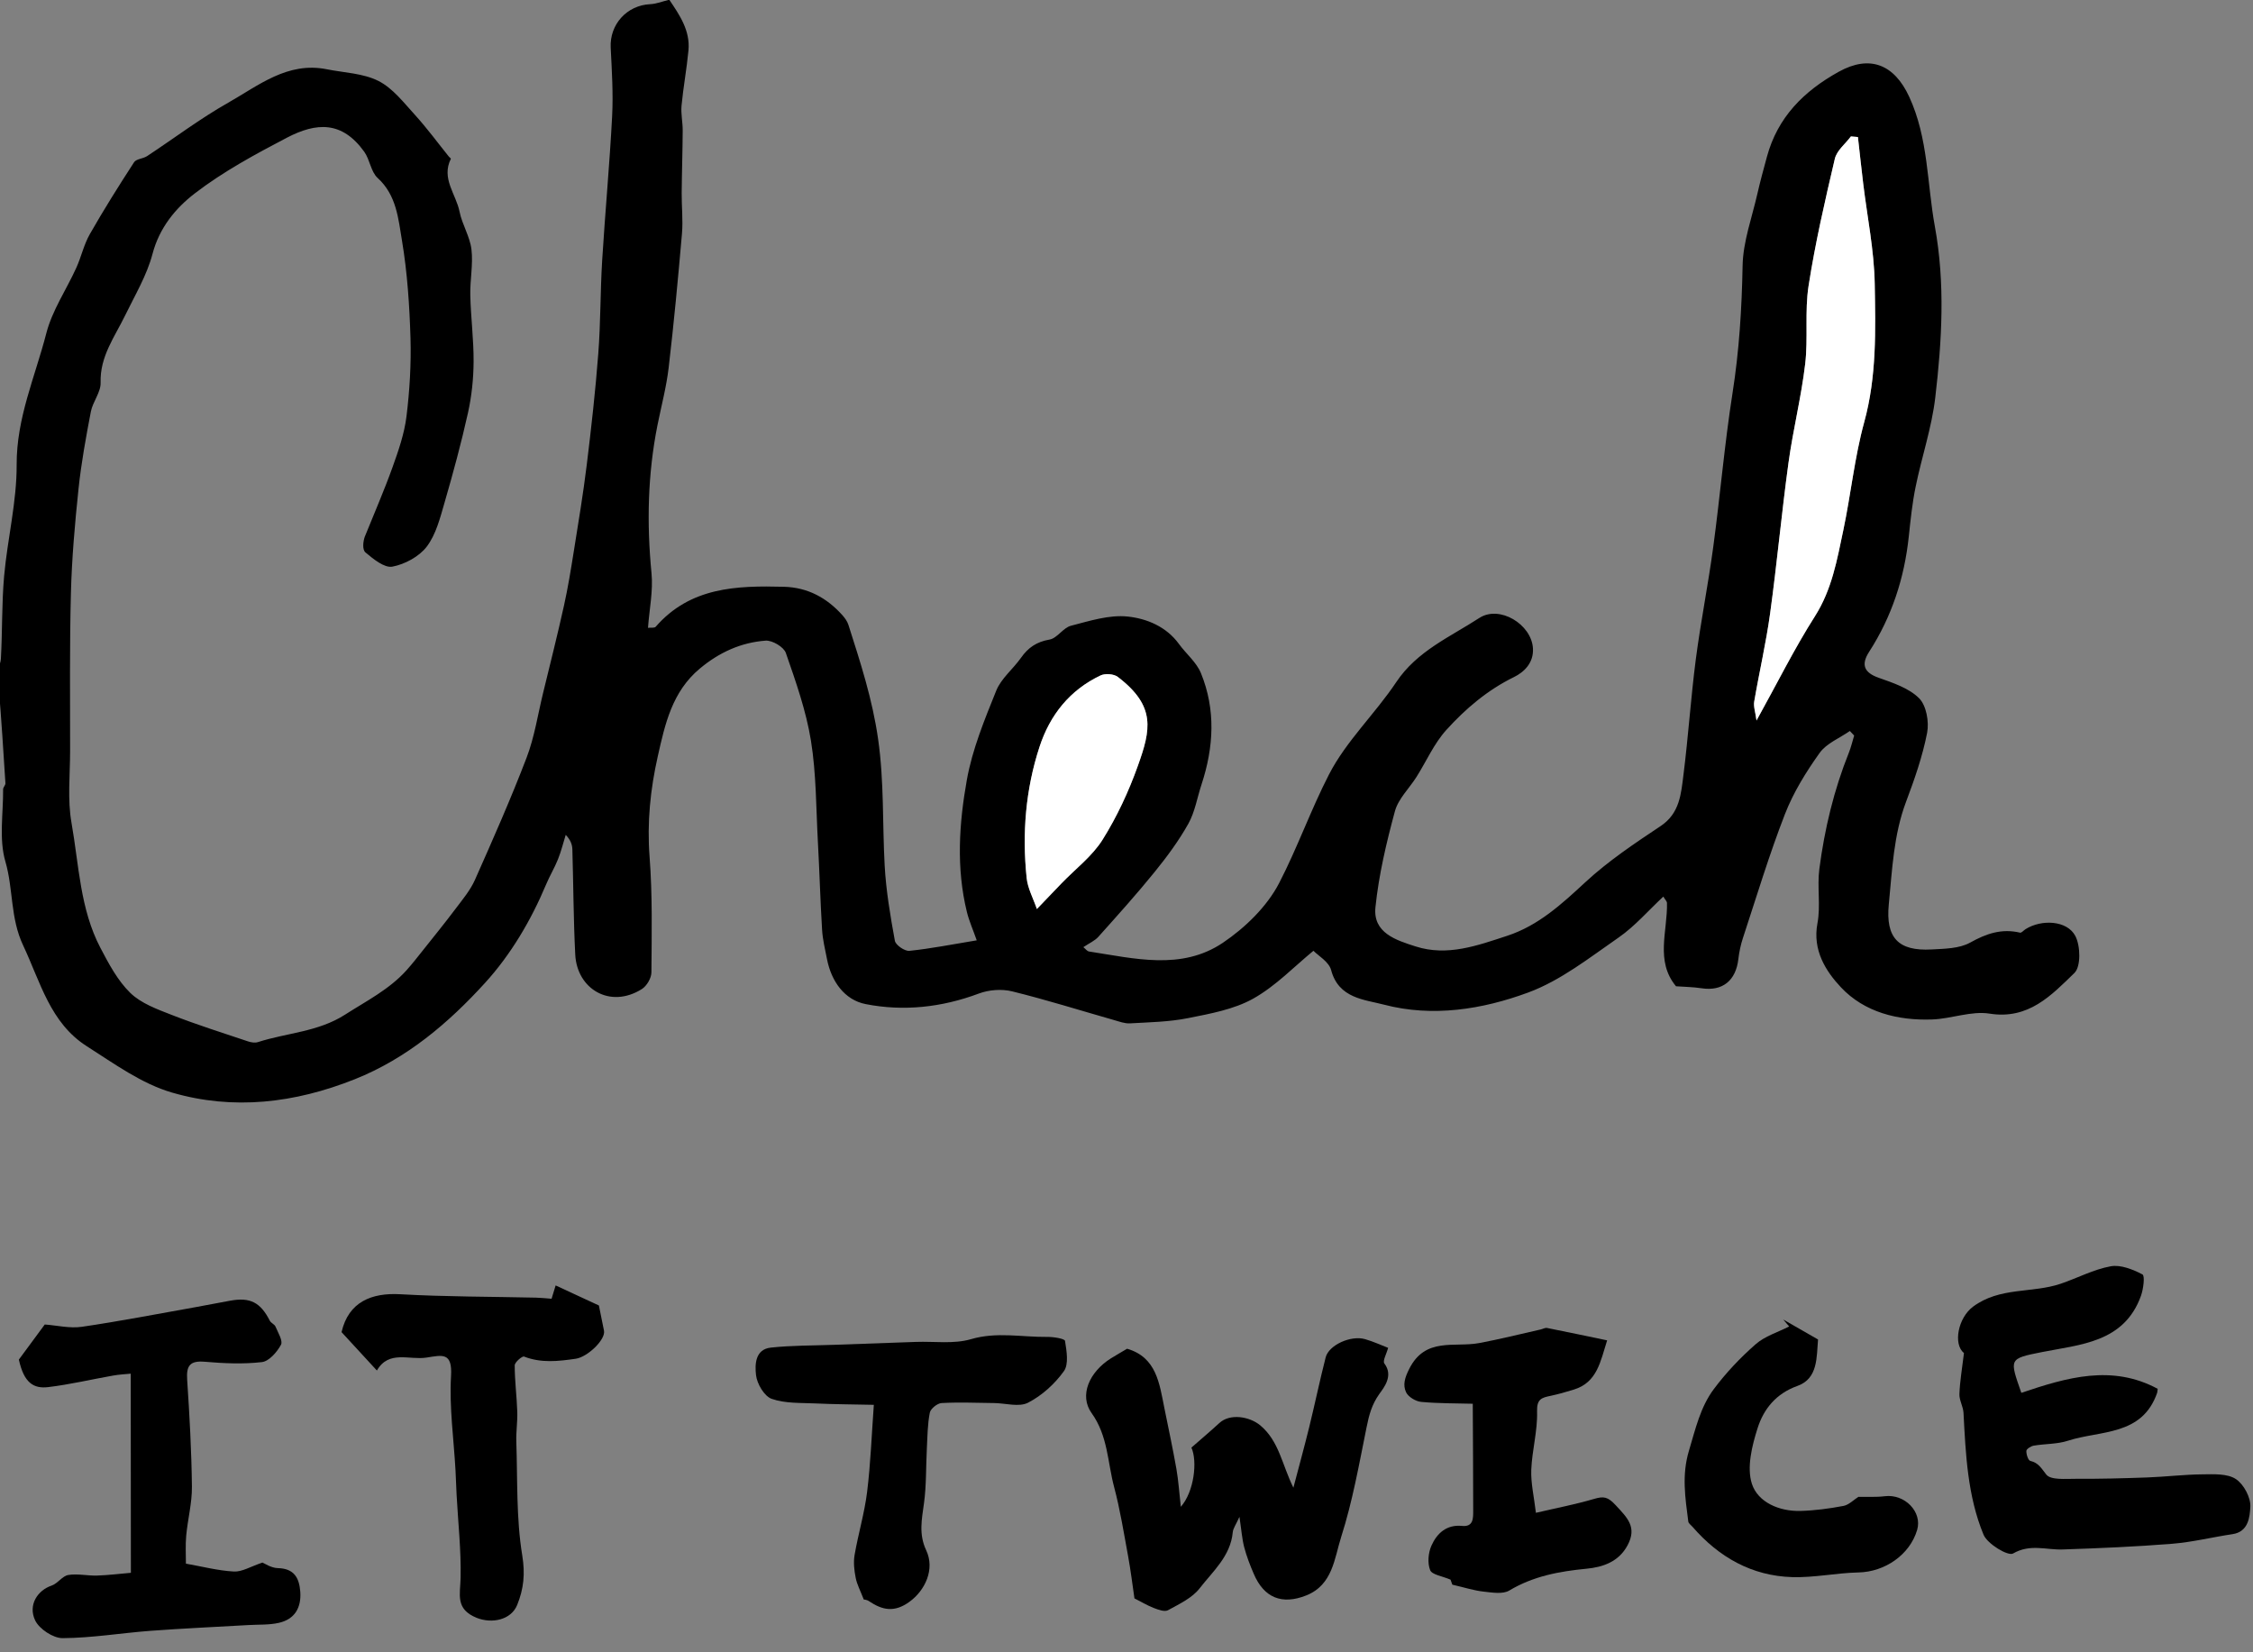 <?xml version="1.0" encoding="UTF-8" standalone="no"?>
<svg width="120px" height="88px" viewBox="0 0 120 88" version="1.1" xmlns="http://www.w3.org/2000/svg" xmlns:xlink="http://www.w3.org/1999/xlink" xmlns:sketch="http://www.bohemiancoding.com/sketch/ns">
    <rect x="0" y="0" width="120" height="88" fill="#808080" stroke="none"/>
    <!-- Generator: Sketch 3.1.1 (8761) - http://www.bohemiancoding.com/sketch -->
    <title>check-it-twice</title>
    <desc>Created with Sketch.</desc>
    <defs></defs>
    <g id="Page-1" stroke="none" stroke-width="1" fill="none" fill-rule="evenodd" sketch:type="MSPage">
        <g id="Desktop-2" sketch:type="MSArtboardGroup" transform="translate(-615, -816)">
            <rect id="Rectangle-1" opacity="0.87" sketch:type="MSShapeGroup" x="0" y="0" width="1024" height="1024"></rect>
            <g id="Imported-Layers" sketch:type="MSLayerGroup" transform="translate(615, 816)">
                <path d="M-0.34,36.123 C-0.187,35.73 0.027,35.416 0.047,35.09 C0.13,33.619 0.089,32.14 0.22,30.676 C0.398,28.696 0.896,26.726 0.887,24.753 C0.875,22.262 1.872,20.061 2.466,17.752 C2.78,16.531 3.535,15.429 4.065,14.261 C4.33,13.677 4.467,13.026 4.782,12.474 C5.525,11.17 6.324,9.899 7.141,8.641 C7.258,8.46 7.62,8.455 7.832,8.316 C9.274,7.367 10.656,6.317 12.153,5.471 C13.772,4.554 15.313,3.273 17.399,3.688 C18.327,3.874 19.339,3.899 20.156,4.311 C20.916,4.694 21.502,5.462 22.1,6.118 C22.742,6.823 23.308,7.597 23.907,8.34 C23.942,8.383 24.023,8.44 24.014,8.457 C23.489,9.505 24.292,10.344 24.477,11.273 C24.614,11.959 25.03,12.599 25.111,13.285 C25.206,14.085 25.03,14.913 25.049,15.727 C25.076,16.907 25.233,18.087 25.225,19.265 C25.219,20.173 25.123,21.099 24.926,21.986 C24.569,23.596 24.135,25.19 23.676,26.774 C23.441,27.584 23.222,28.465 22.731,29.111 C22.326,29.643 21.565,30.053 20.898,30.179 C20.473,30.257 19.884,29.773 19.467,29.423 C19.284,29.27 19.345,28.825 19.425,28.595 C19.925,27.356 20.46,26.131 20.91,24.875 C21.225,23.998 21.537,23.095 21.65,22.178 C21.82,20.797 21.904,19.393 21.864,18.004 C21.811,16.267 21.696,14.521 21.41,12.811 C21.216,11.651 21.12,10.395 20.115,9.479 C19.753,9.15 19.702,8.503 19.4,8.081 C18.22,6.441 16.862,6.508 15.274,7.337 C13.581,8.223 11.875,9.146 10.368,10.306 C9.355,11.086 8.489,12.127 8.123,13.523 C7.823,14.664 7.189,15.721 6.666,16.797 C6.108,17.946 5.317,18.983 5.359,20.381 C5.374,20.889 4.942,21.395 4.839,21.924 C4.579,23.286 4.327,24.655 4.183,26.03 C3.988,27.878 3.826,29.735 3.777,31.592 C3.704,34.396 3.735,37.204 3.734,40.009 C3.732,41.284 3.589,42.587 3.809,43.826 C4.205,46.066 4.261,48.407 5.347,50.48 C5.793,51.33 6.266,52.225 6.94,52.881 C7.516,53.441 8.371,53.751 9.15,54.055 C10.483,54.575 11.849,55.007 13.206,55.462 C13.373,55.518 13.584,55.553 13.742,55.5 C15.282,55.005 16.94,54.961 18.377,54.04 C19.518,53.308 20.732,52.7 21.654,51.673 C21.954,51.338 22.233,50.982 22.513,50.629 C23.105,49.884 23.706,49.145 24.278,48.383 C24.646,47.896 25.052,47.41 25.296,46.861 C26.253,44.708 27.206,42.551 28.048,40.352 C28.467,39.257 28.643,38.069 28.923,36.921 C29.3,35.374 29.69,33.828 30.035,32.272 C30.248,31.317 30.405,30.347 30.559,29.381 C30.806,27.84 31.062,26.302 31.252,24.754 C31.494,22.784 31.715,20.811 31.866,18.833 C31.993,17.188 31.972,15.53 32.072,13.881 C32.229,11.318 32.47,8.76 32.603,6.197 C32.666,4.979 32.588,3.755 32.527,2.536 C32.467,1.303 33.386,0.282 34.628,0.223 C34.97,0.207 35.306,0.068 35.647,-0.015 C36.193,0.795 36.769,1.626 36.669,2.687 C36.576,3.669 36.394,4.645 36.3,5.627 C36.26,6.063 36.365,6.511 36.362,6.953 C36.356,8.061 36.317,9.169 36.308,10.277 C36.302,11 36.385,11.727 36.323,12.443 C36.117,14.822 35.894,17.2 35.616,19.571 C35.496,20.6 35.226,21.61 35.022,22.627 C34.497,25.246 34.442,27.874 34.701,30.53 C34.793,31.464 34.588,32.426 34.514,33.437 C34.662,33.419 34.857,33.456 34.924,33.381 C36.767,31.265 39.234,31.185 41.754,31.251 C43.025,31.286 44.036,31.839 44.867,32.764 C45,32.913 45.128,33.09 45.188,33.277 C45.827,35.277 46.47,37.247 46.771,39.368 C47.094,41.623 46.997,43.851 47.119,46.09 C47.193,47.435 47.42,48.778 47.663,50.105 C47.705,50.335 48.187,50.665 48.434,50.641 C49.57,50.525 50.695,50.3 52.023,50.081 C51.827,49.522 51.618,49.056 51.498,48.568 C50.925,46.229 51.082,43.854 51.496,41.539 C51.787,39.91 52.439,38.33 53.062,36.783 C53.326,36.131 53.957,35.633 54.379,35.036 C54.761,34.49 55.213,34.181 55.9,34.063 C56.308,33.993 56.622,33.437 57.037,33.328 C58.028,33.072 59.075,32.734 60.059,32.836 C61.068,32.942 62.115,33.363 62.794,34.298 C63.175,34.823 63.728,35.27 63.964,35.849 C64.762,37.801 64.648,39.798 63.996,41.78 C63.765,42.479 63.646,43.239 63.295,43.869 C62.786,44.779 62.155,45.631 61.496,46.444 C60.538,47.627 59.516,48.76 58.501,49.894 C58.31,50.107 58.021,50.231 57.701,50.445 C57.816,50.535 57.902,50.661 58.006,50.676 C60.419,51.045 62.923,51.697 65.13,50.213 C66.32,49.412 67.483,48.282 68.132,47.028 C69.102,45.155 69.823,43.114 70.789,41.24 C71.706,39.462 73.242,38.015 74.367,36.33 C75.476,34.669 77.232,33.927 78.791,32.913 C79.871,32.212 81.57,33.251 81.648,34.524 C81.698,35.309 81.166,35.801 80.639,36.059 C79.225,36.752 78.056,37.747 77.03,38.882 C76.38,39.602 75.973,40.543 75.447,41.377 C75.06,41.99 74.476,42.542 74.296,43.206 C73.842,44.885 73.436,46.598 73.259,48.322 C73.119,49.689 74.363,50.074 75.398,50.406 C77.092,50.95 78.696,50.357 80.276,49.84 C81.936,49.297 83.181,48.151 84.447,46.978 C85.662,45.855 87.064,44.918 88.448,43.996 C89.47,43.316 89.536,42.28 89.664,41.275 C89.923,39.228 90.057,37.166 90.322,35.12 C90.583,33.117 90.982,31.133 91.251,29.133 C91.62,26.406 91.851,23.659 92.277,20.944 C92.633,18.684 92.773,16.432 92.815,14.149 C92.839,12.866 93.315,11.588 93.604,10.312 C93.753,9.654 93.934,9.003 94.11,8.351 C94.678,6.247 96.068,4.859 97.931,3.824 C99.587,2.904 100.891,3.424 101.689,5.154 C102.71,7.369 102.634,9.754 103.055,12.06 C103.61,15.092 103.432,18.139 103.078,21.164 C102.891,22.77 102.355,24.335 102.03,25.928 C101.85,26.803 101.76,27.697 101.665,28.587 C101.43,30.791 100.761,32.844 99.557,34.71 C99.103,35.411 99.297,35.826 100.057,36.095 C100.819,36.366 101.67,36.644 102.215,37.187 C102.602,37.573 102.756,38.445 102.643,39.029 C102.4,40.279 101.972,41.504 101.521,42.702 C100.856,44.468 100.783,46.322 100.602,48.16 C100.426,49.952 101.112,50.664 102.878,50.567 C103.572,50.529 104.354,50.523 104.931,50.204 C105.798,49.719 106.617,49.442 107.593,49.673 C107.672,49.692 107.786,49.547 107.889,49.484 C108.737,48.952 110.094,49.016 110.534,49.843 C110.814,50.371 110.839,51.478 110.49,51.818 C109.264,53.006 108.047,54.316 105.97,53.985 C104.991,53.83 103.933,54.26 102.908,54.296 C101.081,54.361 99.302,53.914 98.053,52.584 C97.248,51.726 96.529,50.609 96.802,49.17 C96.979,48.233 96.778,47.229 96.903,46.275 C97.181,44.153 97.677,42.074 98.478,40.079 C98.594,39.788 98.665,39.477 98.757,39.175 C98.681,39.094 98.605,39.014 98.528,38.932 C97.981,39.314 97.284,39.588 96.918,40.1 C96.195,41.112 95.52,42.203 95.071,43.357 C94.231,45.518 93.56,47.748 92.834,49.953 C92.715,50.315 92.634,50.695 92.59,51.072 C92.458,52.234 91.739,52.804 90.631,52.634 C90.169,52.563 89.697,52.56 89.268,52.528 C88.152,51.183 88.822,49.6 88.787,48.086 C88.786,48.009 88.703,47.935 88.592,47.752 C87.786,48.502 87.079,49.33 86.215,49.929 C84.663,51.003 83.123,52.225 81.386,52.864 C78.951,53.762 76.301,54.186 73.715,53.507 C72.685,53.236 71.301,53.18 70.9,51.668 C70.783,51.222 70.206,50.896 69.957,50.638 C68.942,51.468 67.949,52.515 66.748,53.187 C65.716,53.764 64.461,53.988 63.276,54.225 C62.267,54.427 61.218,54.444 60.184,54.503 C59.907,54.519 59.617,54.408 59.34,54.329 C57.528,53.813 55.73,53.246 53.901,52.797 C53.35,52.662 52.668,52.715 52.133,52.916 C50.163,53.653 48.128,53.875 46.105,53.477 C44.982,53.255 44.278,52.269 44.047,51.078 C43.946,50.56 43.818,50.042 43.786,49.519 C43.691,47.962 43.649,46.402 43.563,44.845 C43.465,43.044 43.479,41.222 43.193,39.448 C42.936,37.857 42.387,36.304 41.855,34.773 C41.745,34.455 41.132,34.095 40.778,34.12 C39.468,34.218 38.314,34.74 37.276,35.606 C35.797,36.838 35.421,38.564 35.035,40.281 C34.639,42.035 34.458,43.805 34.598,45.63 C34.755,47.672 34.711,49.734 34.696,51.787 C34.695,52.091 34.449,52.51 34.19,52.674 C32.496,53.744 30.732,52.673 30.639,50.843 C30.544,48.974 30.541,47.099 30.485,45.229 C30.477,44.983 30.393,44.74 30.132,44.464 C29.997,44.9 29.887,45.348 29.717,45.77 C29.535,46.226 29.277,46.651 29.087,47.104 C28.281,49.025 27.201,50.849 25.838,52.344 C23.895,54.477 21.681,56.37 18.889,57.482 C15.691,58.755 12.426,59.14 9.161,58.189 C7.544,57.719 6.079,56.649 4.625,55.723 C2.672,54.48 2.154,52.306 1.232,50.35 C0.541,48.887 0.715,47.356 0.288,45.889 C-0.062,44.695 0.176,43.328 0.166,42.038 C0.164,41.931 0.295,41.821 0.289,41.715 C0.182,40.009 0.072,38.303 -0.068,36.6 C-0.084,36.401 -0.285,36.217 -0.34,36.123 L-0.34,36.123 Z M98.957,7.298 C98.832,7.287 98.709,7.277 98.584,7.266 C98.29,7.66 97.832,8.016 97.728,8.455 C97.201,10.697 96.683,12.947 96.329,15.222 C96.116,16.587 96.311,18.011 96.148,19.388 C95.94,21.152 95.5,22.888 95.259,24.648 C94.893,27.318 94.648,30.004 94.28,32.674 C94.065,34.245 93.701,35.796 93.434,37.362 C93.387,37.627 93.496,37.919 93.556,38.374 C94.657,36.389 95.571,34.543 96.671,32.815 C97.574,31.393 97.846,29.815 98.178,28.242 C98.582,26.33 98.776,24.366 99.291,22.488 C99.963,20.046 99.895,17.572 99.852,15.107 C99.82,13.321 99.451,11.54 99.236,9.757 C99.138,8.938 99.049,8.117 98.957,7.298 L98.957,7.298 Z M55.227,48.413 C55.722,47.896 56.128,47.47 56.536,47.048 C57.277,46.278 58.17,45.607 58.724,44.723 C59.494,43.495 60.119,42.148 60.607,40.78 C61.289,38.872 61.584,37.615 59.539,36.053 C59.327,35.89 58.866,35.856 58.619,35.973 C56.982,36.751 55.924,38.074 55.367,39.777 C54.624,42.047 54.436,44.391 54.682,46.76 C54.739,47.316 55.034,47.847 55.227,48.413 L55.227,48.413 Z" id="Fill-1" fill="#000000" sketch:type="MSShapeGroup"></path>
                <path d="M68.889,79.233 C69.194,78.073 69.478,77.039 69.734,75.998 C70.036,74.765 70.295,73.522 70.608,72.292 C70.775,71.637 71.948,71.103 72.706,71.322 C73.15,71.449 73.574,71.647 73.935,71.785 C73.851,72.102 73.632,72.482 73.735,72.618 C74.232,73.274 73.706,73.906 73.471,74.235 C73.061,74.808 72.918,75.366 72.787,76.015 C72.39,77.973 72.042,79.957 71.435,81.853 C71.073,82.986 70.99,84.414 69.564,84.975 C68.287,85.479 67.329,85.108 66.779,83.824 C66.58,83.363 66.397,82.889 66.269,82.403 C66.153,81.955 66.121,81.483 66.016,80.786 C65.829,81.203 65.68,81.396 65.66,81.602 C65.543,82.879 64.6,83.684 63.896,84.592 C63.496,85.111 62.81,85.428 62.211,85.758 C62.033,85.858 61.697,85.733 61.459,85.642 C61.11,85.508 60.785,85.31 60.423,85.128 C60.318,84.414 60.226,83.645 60.086,82.883 C59.858,81.648 59.661,80.403 59.339,79.192 C58.988,77.873 59.012,76.469 58.14,75.258 C57.467,74.318 58.016,73.071 59.17,72.345 C59.446,72.173 59.729,72.013 60.032,71.832 C61.596,72.288 61.752,73.675 62.017,74.991 C62.235,76.071 62.467,77.146 62.658,78.231 C62.768,78.86 62.809,79.503 62.893,80.251 C63.606,79.445 63.786,77.815 63.457,77.098 C63.993,76.629 64.479,76.219 64.946,75.789 C65.508,75.268 66.556,75.434 67.135,75.922 C68.13,76.763 68.278,77.994 68.889,79.233" id="Fill-2" fill="#000000" sketch:type="MSShapeGroup"></path>
                <path d="M107.661,74.181 C110.092,73.36 112.489,72.656 114.924,73.967 C114.907,74.086 114.909,74.137 114.894,74.182 C114.094,76.487 111.874,76.172 110.143,76.732 C109.568,76.919 108.926,76.891 108.321,76.994 C108.17,77.02 107.935,77.171 107.929,77.273 C107.92,77.454 108.026,77.78 108.139,77.806 C108.585,77.91 108.729,78.207 108.99,78.534 C109.228,78.833 109.996,78.759 110.532,78.76 C111.809,78.767 113.089,78.735 114.367,78.688 C115.35,78.652 116.331,78.531 117.313,78.522 C117.915,78.516 118.632,78.475 119.087,78.773 C119.51,79.05 119.891,79.768 119.858,80.264 C119.827,80.767 119.771,81.578 118.912,81.707 C117.84,81.866 116.778,82.133 115.701,82.219 C113.758,82.376 111.806,82.458 109.857,82.523 C108.982,82.553 108.133,82.212 107.22,82.738 C106.956,82.892 105.854,82.233 105.647,81.734 C104.796,79.675 104.696,77.451 104.581,75.246 C104.563,74.908 104.349,74.573 104.363,74.243 C104.388,73.562 104.507,72.886 104.605,72.064 C104.018,71.585 104.29,70.188 105.089,69.592 C106.514,68.53 108.24,68.888 109.762,68.369 C110.652,68.067 111.506,67.608 112.418,67.442 C112.949,67.344 113.6,67.608 114.112,67.875 C114.251,67.949 114.162,68.654 114.032,69.016 C113.133,71.512 110.787,71.606 108.737,72.015 C106.976,72.365 107.033,72.372 107.661,74.181" id="Fill-3" fill="#000000" sketch:type="MSShapeGroup"></path>
                <path d="M9.902,83.278 C10.759,83.429 11.602,83.651 12.456,83.698 C12.891,83.722 13.342,83.434 13.979,83.221 C14.09,83.265 14.441,83.508 14.798,83.517 C15.661,83.536 15.937,84.03 15.993,84.767 C16.057,85.623 15.7,86.238 14.854,86.431 C14.331,86.55 13.774,86.517 13.232,86.549 C11.491,86.65 9.749,86.727 8.011,86.856 C6.451,86.974 4.894,87.237 3.335,87.246 C2.832,87.249 2.091,86.76 1.872,86.3 C1.482,85.478 2.002,84.699 2.75,84.446 C3.074,84.337 3.318,83.938 3.634,83.883 C4.13,83.8 4.657,83.929 5.168,83.913 C5.779,83.894 6.389,83.815 6.971,83.766 C6.969,80.151 6.966,76.724 6.963,73.16 C6.683,73.188 6.352,73.203 6.028,73.261 C4.874,73.464 3.729,73.737 2.568,73.876 C1.798,73.968 1.277,73.662 1.005,72.41 C1.512,71.723 1.976,71.094 2.384,70.541 C3.024,70.588 3.711,70.758 4.36,70.664 C6.391,70.367 8.407,69.974 10.43,69.615 C11.036,69.506 11.638,69.39 12.242,69.277 C13.321,69.076 13.869,69.357 14.372,70.342 C14.435,70.464 14.62,70.529 14.673,70.652 C14.807,70.974 15.08,71.413 14.965,71.622 C14.753,72.013 14.331,72.499 13.949,72.544 C12.949,72.659 11.918,72.613 10.909,72.526 C10.115,72.458 9.918,72.734 9.969,73.488 C10.096,75.383 10.201,77.282 10.222,79.18 C10.231,80.047 9.999,80.915 9.918,81.785 C9.87,82.296 9.905,82.814 9.902,83.278" id="Fill-4" fill="#000000" sketch:type="MSShapeGroup"></path>
                <path d="M20.074,72.992 C19.439,72.303 18.823,71.633 18.192,70.948 C18.562,69.336 19.794,68.844 21.315,68.93 C23.728,69.067 26.147,69.056 28.563,69.112 C28.818,69.118 29.072,69.148 29.378,69.17 C29.444,68.954 29.51,68.737 29.595,68.461 C30.369,68.82 31.122,69.168 31.899,69.529 C31.979,69.921 32.072,70.396 32.17,70.87 C32.268,71.339 31.3,72.274 30.664,72.366 C29.738,72.499 28.827,72.606 27.914,72.25 C27.814,72.211 27.415,72.552 27.415,72.718 C27.415,73.54 27.524,74.362 27.551,75.185 C27.569,75.716 27.482,76.252 27.5,76.783 C27.569,78.806 27.491,80.856 27.816,82.838 C27.977,83.827 27.894,84.613 27.549,85.472 C27.221,86.289 26.188,86.485 25.388,86.164 C24.236,85.699 24.514,84.918 24.533,84.03 C24.563,82.563 24.4,81.094 24.32,79.625 C24.296,79.183 24.286,78.742 24.261,78.302 C24.168,76.631 23.926,74.952 24.023,73.294 C24.1,72.007 23.566,72.171 22.719,72.303 C21.796,72.448 20.711,71.892 20.074,72.992" id="Fill-5" fill="#000000" sketch:type="MSShapeGroup"></path>
                <path d="M77.356,84.399 C77.36,84.413 77.283,84.199 77.259,84.131 C76.815,83.939 76.27,83.87 76.173,83.624 C76.024,83.25 76.071,82.701 76.242,82.319 C76.536,81.663 77.044,81.186 77.878,81.269 C78.472,81.328 78.466,80.866 78.466,80.476 C78.466,78.569 78.452,76.662 78.443,74.762 C77.559,74.737 76.622,74.751 75.694,74.663 C75.404,74.636 75.009,74.399 74.891,74.151 C74.709,73.758 74.819,73.378 75.062,72.899 C75.919,71.198 77.464,71.775 78.774,71.532 C79.877,71.328 80.966,71.052 82.061,70.806 C82.174,70.781 82.294,70.707 82.398,70.726 C83.45,70.935 84.499,71.156 85.6,71.386 C85.242,72.508 85.073,73.623 83.831,74.006 C83.419,74.134 83.004,74.253 82.583,74.342 C82.12,74.439 81.847,74.507 81.868,75.172 C81.9,76.202 81.6,77.24 81.559,78.279 C81.532,78.991 81.705,79.709 81.806,80.571 C82.88,80.32 83.907,80.124 84.906,79.83 C85.424,79.678 85.639,79.717 86.058,80.169 C86.679,80.838 87.201,81.332 86.691,82.295 C86.215,83.191 85.358,83.465 84.507,83.548 C83.049,83.689 81.671,83.942 80.387,84.71 C80.04,84.918 79.47,84.817 79.014,84.767 C78.514,84.713 78.026,84.553 77.356,84.399" id="Fill-6" fill="#000000" sketch:type="MSShapeGroup"></path>
                <path d="M46.008,85.193 C45.827,84.723 45.646,84.392 45.577,84.037 C45.498,83.64 45.449,83.212 45.517,82.82 C45.711,81.694 46.045,80.59 46.184,79.462 C46.371,77.947 46.426,76.416 46.542,74.82 C45.396,74.795 44.414,74.792 43.434,74.746 C42.649,74.709 41.819,74.754 41.102,74.501 C40.709,74.363 40.32,73.703 40.268,73.239 C40.204,72.69 40.212,71.864 41.055,71.772 C42.167,71.653 43.292,71.665 44.411,71.624 C45.869,71.57 47.327,71.52 48.785,71.469 C49.765,71.434 50.802,71.591 51.713,71.324 C53.093,70.918 54.43,71.22 55.784,71.203 C56.112,71.198 56.706,71.294 56.725,71.414 C56.81,71.948 56.933,72.656 56.665,73.028 C56.179,73.706 55.495,74.327 54.757,74.706 C54.275,74.955 53.553,74.731 52.94,74.725 C52.01,74.715 51.079,74.674 50.153,74.725 C49.925,74.737 49.567,75.025 49.524,75.237 C49.402,75.861 49.399,76.511 49.366,77.151 C49.315,78.121 49.345,79.1 49.214,80.058 C49.097,80.915 48.927,81.71 49.33,82.563 C49.811,83.577 49.27,84.705 48.448,85.304 C47.636,85.897 46.999,85.757 46.277,85.273 C46.155,85.19 45.982,85.185 46.008,85.193" id="Fill-7" fill="#000000" sketch:type="MSShapeGroup"></path>
                <path d="M94.976,70.275 C95.598,70.631 96.22,70.989 96.833,71.34 C96.751,72.277 96.839,73.417 95.74,73.811 C94.589,74.221 93.935,75.048 93.612,76.066 C93.312,77.009 93.027,78.162 93.312,79.032 C93.631,80.006 94.762,80.5 95.89,80.471 C96.657,80.451 97.428,80.347 98.184,80.204 C98.474,80.15 98.725,79.884 98.984,79.72 C99.427,79.712 99.913,79.746 100.389,79.687 C101.448,79.555 102.396,80.521 102.112,81.482 C101.721,82.809 100.389,83.719 98.986,83.747 C97.811,83.772 96.635,84.03 95.464,83.996 C93.304,83.933 91.551,82.936 90.144,81.313 C90.065,81.222 89.934,81.135 89.922,81.035 C89.762,79.777 89.565,78.57 89.959,77.257 C90.304,76.11 90.565,74.943 91.277,73.988 C91.928,73.116 92.693,72.309 93.511,71.592 C94.003,71.159 94.695,70.954 95.296,70.646 C95.19,70.523 95.083,70.399 94.976,70.275" id="Fill-8" fill="#000000" sketch:type="MSShapeGroup"></path>
                <path d="M98.957,7.298 C99.049,8.117 99.138,8.938 99.236,9.757 C99.451,11.54 99.82,13.321 99.852,15.107 C99.895,17.572 99.963,20.046 99.291,22.488 C98.776,24.366 98.582,26.33 98.178,28.242 C97.846,29.815 97.574,31.393 96.671,32.815 C95.571,34.543 94.657,36.389 93.556,38.374 C93.496,37.919 93.387,37.627 93.434,37.362 C93.701,35.796 94.065,34.245 94.28,32.674 C94.648,30.004 94.893,27.318 95.259,24.648 C95.5,22.888 95.94,21.152 96.148,19.388 C96.311,18.011 96.116,16.587 96.329,15.222 C96.683,12.947 97.201,10.697 97.728,8.455 C97.832,8.016 98.29,7.66 98.584,7.266 C98.709,7.277 98.832,7.287 98.957,7.298" id="Fill-9" fill="#FFFFFF" sketch:type="MSShapeGroup"></path>
                <path d="M55.227,48.413 C55.034,47.847 54.739,47.316 54.682,46.76 C54.436,44.391 54.624,42.047 55.367,39.777 C55.924,38.074 56.982,36.751 58.619,35.973 C58.866,35.856 59.327,35.89 59.539,36.053 C61.584,37.615 61.289,38.872 60.607,40.78 C60.119,42.148 59.494,43.495 58.724,44.723 C58.17,45.607 57.277,46.278 56.536,47.048 C56.128,47.47 55.722,47.896 55.227,48.413" id="Fill-10" fill="#FFFFFF" sketch:type="MSShapeGroup"></path>
            </g>
        </g>
    </g>
</svg>